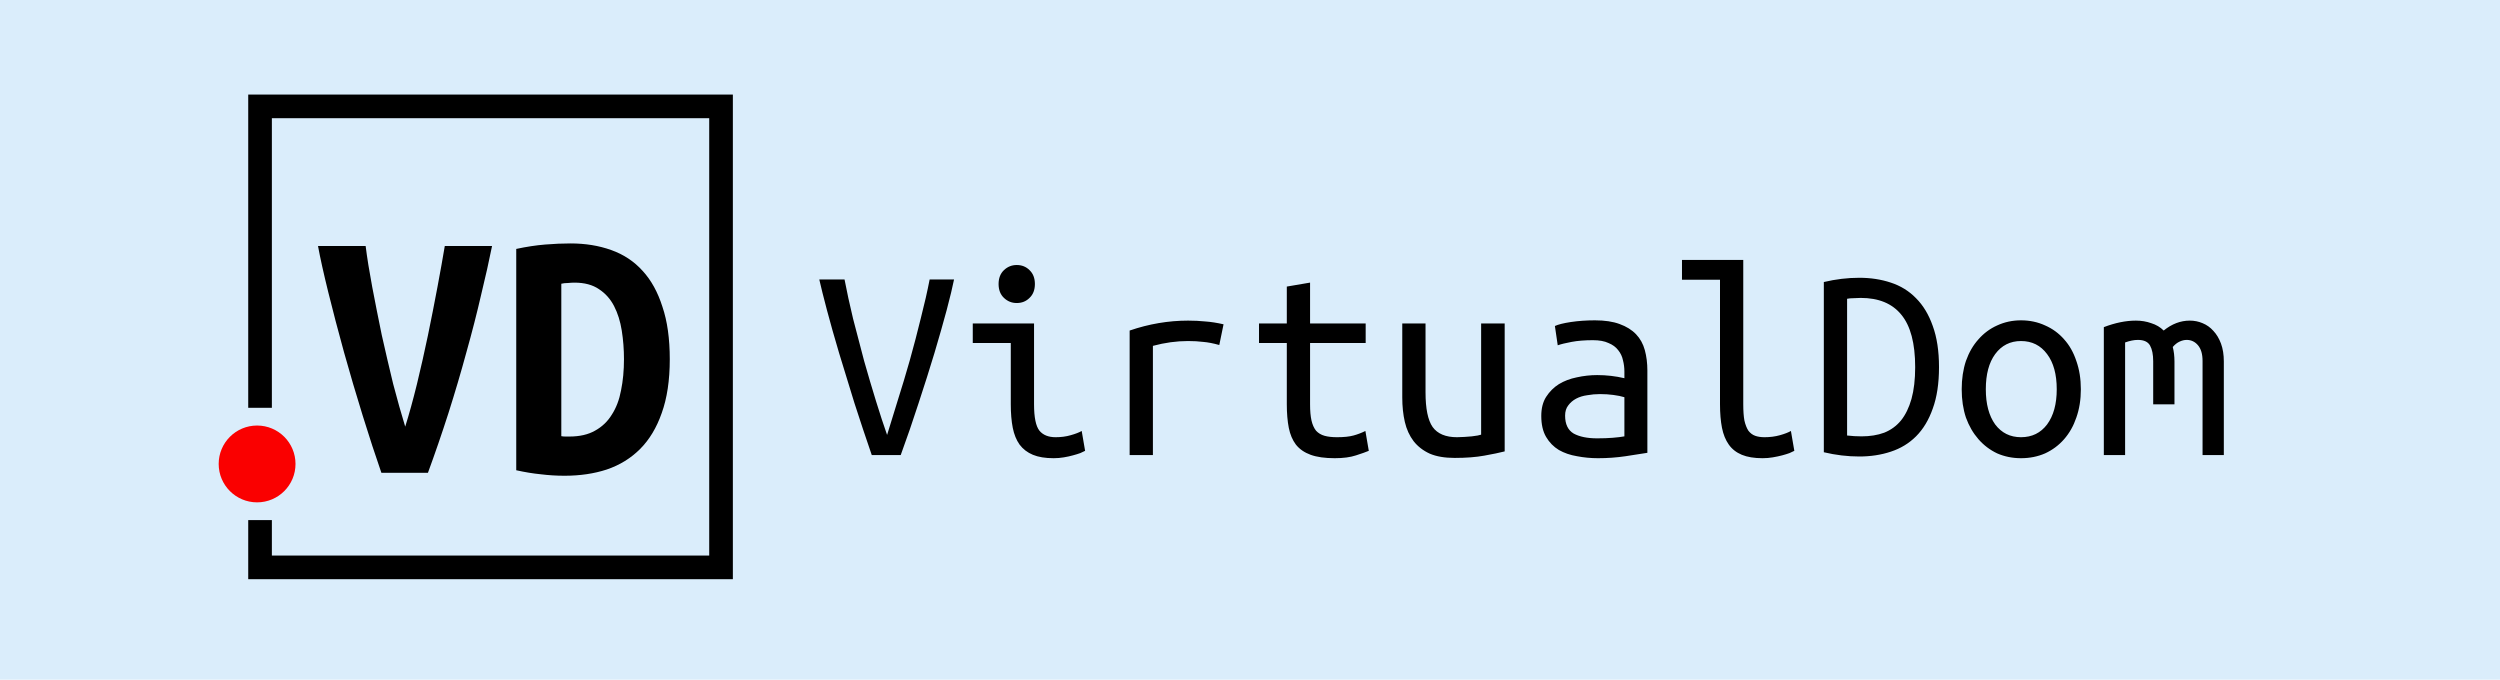 <svg width="423" height="115" viewBox="0 0 423 115" fill="none" xmlns="http://www.w3.org/2000/svg">
<rect width="423" height="115" fill="#DAEDFB"/>
<rect x="44" y="18" width="78" height="78" stroke="black" stroke-width="4"/>
<rect x="38" y="69" width="10" height="4" fill="#DAEDFB"/>
<rect x="39" y="84" width="10" height="4" fill="#DAEDFB"/>
<path d="M142.896 47.288C143.28 49.304 143.76 51.512 144.336 53.912C144.944 56.28 145.568 58.664 146.208 61.064C146.88 63.432 147.552 65.704 148.224 67.88C148.896 70.056 149.52 71.96 150.096 73.592C150.608 71.96 151.2 70.04 151.872 67.832C152.576 65.624 153.264 63.336 153.936 60.968C154.608 58.568 155.232 56.184 155.808 53.816C156.416 51.448 156.912 49.272 157.296 47.288H161.424C161.168 48.568 160.752 50.296 160.176 52.472C159.6 54.616 158.912 57.032 158.112 59.72C157.312 62.376 156.416 65.208 155.424 68.216C154.464 71.192 153.456 74.12 152.4 77H147.504C146.512 74.12 145.536 71.192 144.576 68.216C143.648 65.24 142.784 62.424 141.984 59.768C141.184 57.08 140.496 54.648 139.92 52.472C139.344 50.296 138.912 48.568 138.624 47.288H142.896ZM172.032 51.272C171.2 51.272 170.48 50.984 169.872 50.408C169.264 49.832 168.96 49.048 168.96 48.056C168.96 47.064 169.264 46.28 169.872 45.704C170.48 45.128 171.2 44.84 172.032 44.84C172.896 44.84 173.616 45.128 174.192 45.704C174.8 46.28 175.104 47.064 175.104 48.056C175.104 49.048 174.8 49.832 174.192 50.408C173.616 50.984 172.896 51.272 172.032 51.272ZM171.024 58.04H164.592V54.728H174.96V68.408C174.96 70.616 175.264 72.104 175.872 72.872C176.48 73.608 177.392 73.976 178.608 73.976C179.536 73.976 180.384 73.864 181.152 73.64C181.952 73.416 182.576 73.176 183.024 72.92L183.6 76.28C183.408 76.376 183.136 76.504 182.784 76.664C182.432 76.792 182.016 76.92 181.536 77.048C181.088 77.176 180.576 77.288 180 77.384C179.456 77.48 178.88 77.528 178.272 77.528C176.864 77.528 175.696 77.336 174.768 76.952C173.84 76.568 173.088 75.992 172.512 75.224C171.968 74.456 171.584 73.512 171.36 72.392C171.136 71.24 171.024 69.912 171.024 68.408V58.04ZM191.136 77V55.928C194.4 54.808 197.696 54.248 201.024 54.248C202.048 54.248 203.024 54.296 203.952 54.392C204.88 54.456 205.904 54.616 207.024 54.872L206.304 58.376C205.28 58.088 204.368 57.912 203.568 57.848C202.8 57.752 201.952 57.704 201.024 57.704C199.072 57.704 197.088 57.976 195.072 58.52V77H191.136ZM221.664 54.728H231.072V58.04H221.664V68.408C221.664 69.528 221.744 70.44 221.904 71.144C222.064 71.848 222.32 72.424 222.672 72.872C223.056 73.288 223.536 73.576 224.112 73.736C224.688 73.896 225.392 73.976 226.224 73.976C227.376 73.976 228.304 73.88 229.008 73.688C229.712 73.496 230.384 73.24 231.024 72.92L231.6 76.28C231.152 76.472 230.432 76.728 229.44 77.048C228.48 77.368 227.28 77.528 225.84 77.528C224.176 77.528 222.816 77.336 221.76 76.952C220.704 76.568 219.872 75.992 219.264 75.224C218.688 74.456 218.288 73.512 218.064 72.392C217.84 71.24 217.728 69.912 217.728 68.408V58.04H213.024V54.728H217.728V48.488L221.664 47.816V54.728ZM254.592 76.376C253.728 76.6 252.576 76.84 251.136 77.096C249.728 77.352 248.064 77.48 246.144 77.48C244.448 77.48 243.04 77.24 241.92 76.76C240.8 76.248 239.888 75.544 239.184 74.648C238.48 73.72 237.984 72.632 237.696 71.384C237.408 70.136 237.264 68.76 237.264 67.256V54.728H241.2V66.392C241.2 69.144 241.6 71.096 242.4 72.248C243.232 73.4 244.608 73.976 246.528 73.976C246.944 73.976 247.36 73.96 247.776 73.928C248.224 73.896 248.64 73.864 249.024 73.832C249.408 73.768 249.744 73.72 250.032 73.688C250.32 73.624 250.512 73.576 250.608 73.544V54.728H254.592V76.376ZM270.24 74.168C271.232 74.168 272.112 74.136 272.88 74.072C273.68 74.008 274.336 73.928 274.848 73.832V67.208C274.336 67.048 273.712 66.92 272.976 66.824C272.272 66.728 271.52 66.68 270.72 66.68C269.984 66.68 269.264 66.744 268.56 66.872C267.856 66.968 267.232 67.16 266.688 67.448C266.144 67.736 265.696 68.12 265.344 68.6C264.992 69.048 264.816 69.624 264.816 70.328C264.816 71.768 265.296 72.776 266.256 73.352C267.248 73.896 268.576 74.168 270.24 74.168ZM269.856 54.2C271.52 54.2 272.912 54.408 274.032 54.824C275.184 55.24 276.112 55.816 276.816 56.552C277.52 57.288 278.016 58.184 278.304 59.24C278.592 60.296 278.736 61.448 278.736 62.696V76.616C277.808 76.776 276.576 76.968 275.04 77.192C273.536 77.416 271.984 77.528 270.384 77.528C269.168 77.528 267.984 77.416 266.832 77.192C265.68 77 264.656 76.648 263.76 76.136C262.864 75.592 262.144 74.856 261.6 73.928C261.056 73 260.784 71.816 260.784 70.376C260.784 69.096 261.056 68.024 261.6 67.16C262.176 66.264 262.896 65.544 263.76 65C264.656 64.456 265.664 64.072 266.784 63.848C267.936 63.592 269.088 63.464 270.24 63.464C271.808 63.464 273.344 63.64 274.848 63.992V62.888C274.848 62.216 274.768 61.576 274.608 60.968C274.48 60.328 274.208 59.752 273.792 59.24C273.408 58.728 272.864 58.328 272.16 58.04C271.488 57.72 270.608 57.56 269.52 57.56C268.144 57.56 266.944 57.656 265.92 57.848C264.896 58.04 264.112 58.232 263.568 58.424L263.088 55.16C263.632 54.904 264.528 54.68 265.776 54.488C267.056 54.296 268.416 54.2 269.856 54.2ZM298.224 77.528C296.816 77.528 295.648 77.336 294.72 76.952C293.792 76.568 293.056 75.992 292.512 75.224C291.968 74.456 291.584 73.512 291.36 72.392C291.136 71.24 291.024 69.912 291.024 68.408V47.336H284.592V43.976H294.96V68.408C294.96 69.528 295.024 70.44 295.152 71.144C295.312 71.848 295.536 72.424 295.824 72.872C296.144 73.288 296.528 73.576 296.976 73.736C297.424 73.896 297.952 73.976 298.56 73.976C299.488 73.976 300.352 73.864 301.152 73.64C301.952 73.416 302.576 73.176 303.024 72.92L303.6 76.28C303.408 76.376 303.136 76.504 302.784 76.664C302.432 76.792 302.016 76.92 301.536 77.048C301.056 77.176 300.528 77.288 299.952 77.384C299.408 77.48 298.832 77.528 298.224 77.528ZM328.08 62.12C328.08 64.872 327.728 67.208 327.024 69.128C326.352 71.048 325.408 72.616 324.192 73.832C323.008 75.016 321.584 75.88 319.92 76.424C318.288 76.968 316.512 77.24 314.592 77.24C312.608 77.24 310.608 77 308.592 76.52V47.72C310.608 47.24 312.608 47 314.592 47C316.512 47 318.288 47.272 319.92 47.816C321.584 48.36 323.008 49.24 324.192 50.456C325.408 51.672 326.352 53.24 327.024 55.16C327.728 57.08 328.08 59.4 328.08 62.12ZM312.528 73.688C313.328 73.784 314.144 73.832 314.976 73.832C316.416 73.832 317.696 73.624 318.816 73.208C319.936 72.76 320.88 72.072 321.648 71.144C322.416 70.184 323.008 68.968 323.424 67.496C323.84 65.992 324.048 64.2 324.048 62.12C324.048 58.088 323.264 55.128 321.696 53.24C320.16 51.352 317.872 50.408 314.832 50.408C314.416 50.408 314 50.424 313.584 50.456C313.2 50.456 312.848 50.488 312.528 50.552V73.688ZM352.08 65.864C352.08 67.624 351.824 69.224 351.312 70.664C350.832 72.072 350.144 73.288 349.248 74.312C348.352 75.336 347.28 76.136 346.032 76.712C344.784 77.256 343.424 77.528 341.952 77.528C340.512 77.528 339.168 77.256 337.92 76.712C336.704 76.136 335.648 75.336 334.752 74.312C333.856 73.288 333.152 72.072 332.64 70.664C332.16 69.224 331.92 67.624 331.92 65.864C331.92 64.104 332.16 62.504 332.64 61.064C333.152 59.624 333.856 58.408 334.752 57.416C335.648 56.392 336.704 55.608 337.92 55.064C339.168 54.488 340.512 54.2 341.952 54.2C343.424 54.2 344.784 54.488 346.032 55.064C347.28 55.608 348.352 56.392 349.248 57.416C350.144 58.408 350.832 59.624 351.312 61.064C351.824 62.504 352.08 64.104 352.08 65.864ZM348 65.864C348 63.336 347.456 61.352 346.368 59.912C345.28 58.44 343.808 57.704 341.952 57.704C340.128 57.704 338.672 58.44 337.584 59.912C336.528 61.352 336 63.336 336 65.864C336 68.36 336.528 70.344 337.584 71.816C338.672 73.256 340.128 73.976 341.952 73.976C343.808 73.976 345.28 73.256 346.368 71.816C347.456 70.344 348 68.36 348 65.864ZM355.968 55.352C357.888 54.616 359.696 54.248 361.392 54.248C362.32 54.248 363.184 54.392 363.984 54.68C364.816 54.936 365.52 55.352 366.096 55.928C367.472 54.808 368.944 54.248 370.512 54.248C371.28 54.248 372 54.392 372.672 54.68C373.376 54.968 373.984 55.4 374.496 55.976C375.04 56.552 375.472 57.272 375.792 58.136C376.112 59 376.272 60.008 376.272 61.16V77H372.672V61.064C372.672 59.912 372.416 59.032 371.904 58.424C371.392 57.816 370.752 57.512 369.984 57.512C369.6 57.512 369.2 57.608 368.784 57.8C368.368 57.992 367.984 58.296 367.632 58.712C367.824 59.448 367.92 60.264 367.92 61.16V68.408H364.32V61.112C364.32 59.992 364.144 59.112 363.792 58.472C363.44 57.832 362.752 57.512 361.728 57.512C361.088 57.512 360.368 57.656 359.568 57.944V77H355.968V55.352Z" fill="black"/>
<path d="M64.532 80C63.54 77.148 62.486 73.924 61.37 70.328C60.254 66.732 59.2 63.157 58.208 59.602C57.216 56.006 56.327 52.617 55.542 49.434C54.757 46.251 54.178 43.647 53.806 41.622H61.866C62.114 43.606 62.486 45.921 62.982 48.566C63.478 51.17 64.015 53.877 64.594 56.688C65.214 59.457 65.855 62.206 66.516 64.934C67.219 67.621 67.901 70.039 68.562 72.188C69.223 70.08 69.885 67.683 70.546 64.996C71.207 62.268 71.827 59.519 72.406 56.75C72.985 53.939 73.522 51.211 74.018 48.566C74.514 45.921 74.927 43.606 75.258 41.622H83.256C82.76 44.102 82.14 46.871 81.396 49.93C80.693 52.989 79.867 56.213 78.916 59.602C78.007 62.95 76.994 66.381 75.878 69.894C74.762 73.366 73.605 76.735 72.406 80H64.532ZM94.974 73.8C95.181 73.841 95.408 73.862 95.656 73.862C95.904 73.862 96.131 73.862 96.338 73.862C98.074 73.862 99.521 73.531 100.678 72.87C101.877 72.209 102.827 71.299 103.53 70.142C104.274 68.985 104.791 67.621 105.08 66.05C105.411 64.438 105.576 62.681 105.576 60.78C105.576 59.127 105.452 57.515 105.204 55.944C104.956 54.373 104.522 52.989 103.902 51.79C103.282 50.591 102.435 49.641 101.36 48.938C100.285 48.194 98.901 47.822 97.206 47.822C96.875 47.822 96.503 47.843 96.09 47.884C95.677 47.884 95.305 47.925 94.974 48.008V73.8ZM113.326 60.78C113.326 64.335 112.871 67.373 111.962 69.894C111.094 72.374 109.875 74.399 108.304 75.97C106.733 77.541 104.853 78.698 102.662 79.442C100.513 80.145 98.136 80.496 95.532 80.496C94.168 80.496 92.825 80.413 91.502 80.248C90.221 80.124 88.836 79.897 87.348 79.566V42.118C89.084 41.746 90.717 41.498 92.246 41.374C93.775 41.25 95.201 41.188 96.524 41.188C99.045 41.188 101.339 41.56 103.406 42.304C105.514 43.048 107.291 44.226 108.738 45.838C110.185 47.409 111.301 49.434 112.086 51.914C112.913 54.353 113.326 57.308 113.326 60.78Z" fill="black"/>
<circle cx="43.5" cy="78.5" r="6.5" fill="#FA0000"/>
</svg>
